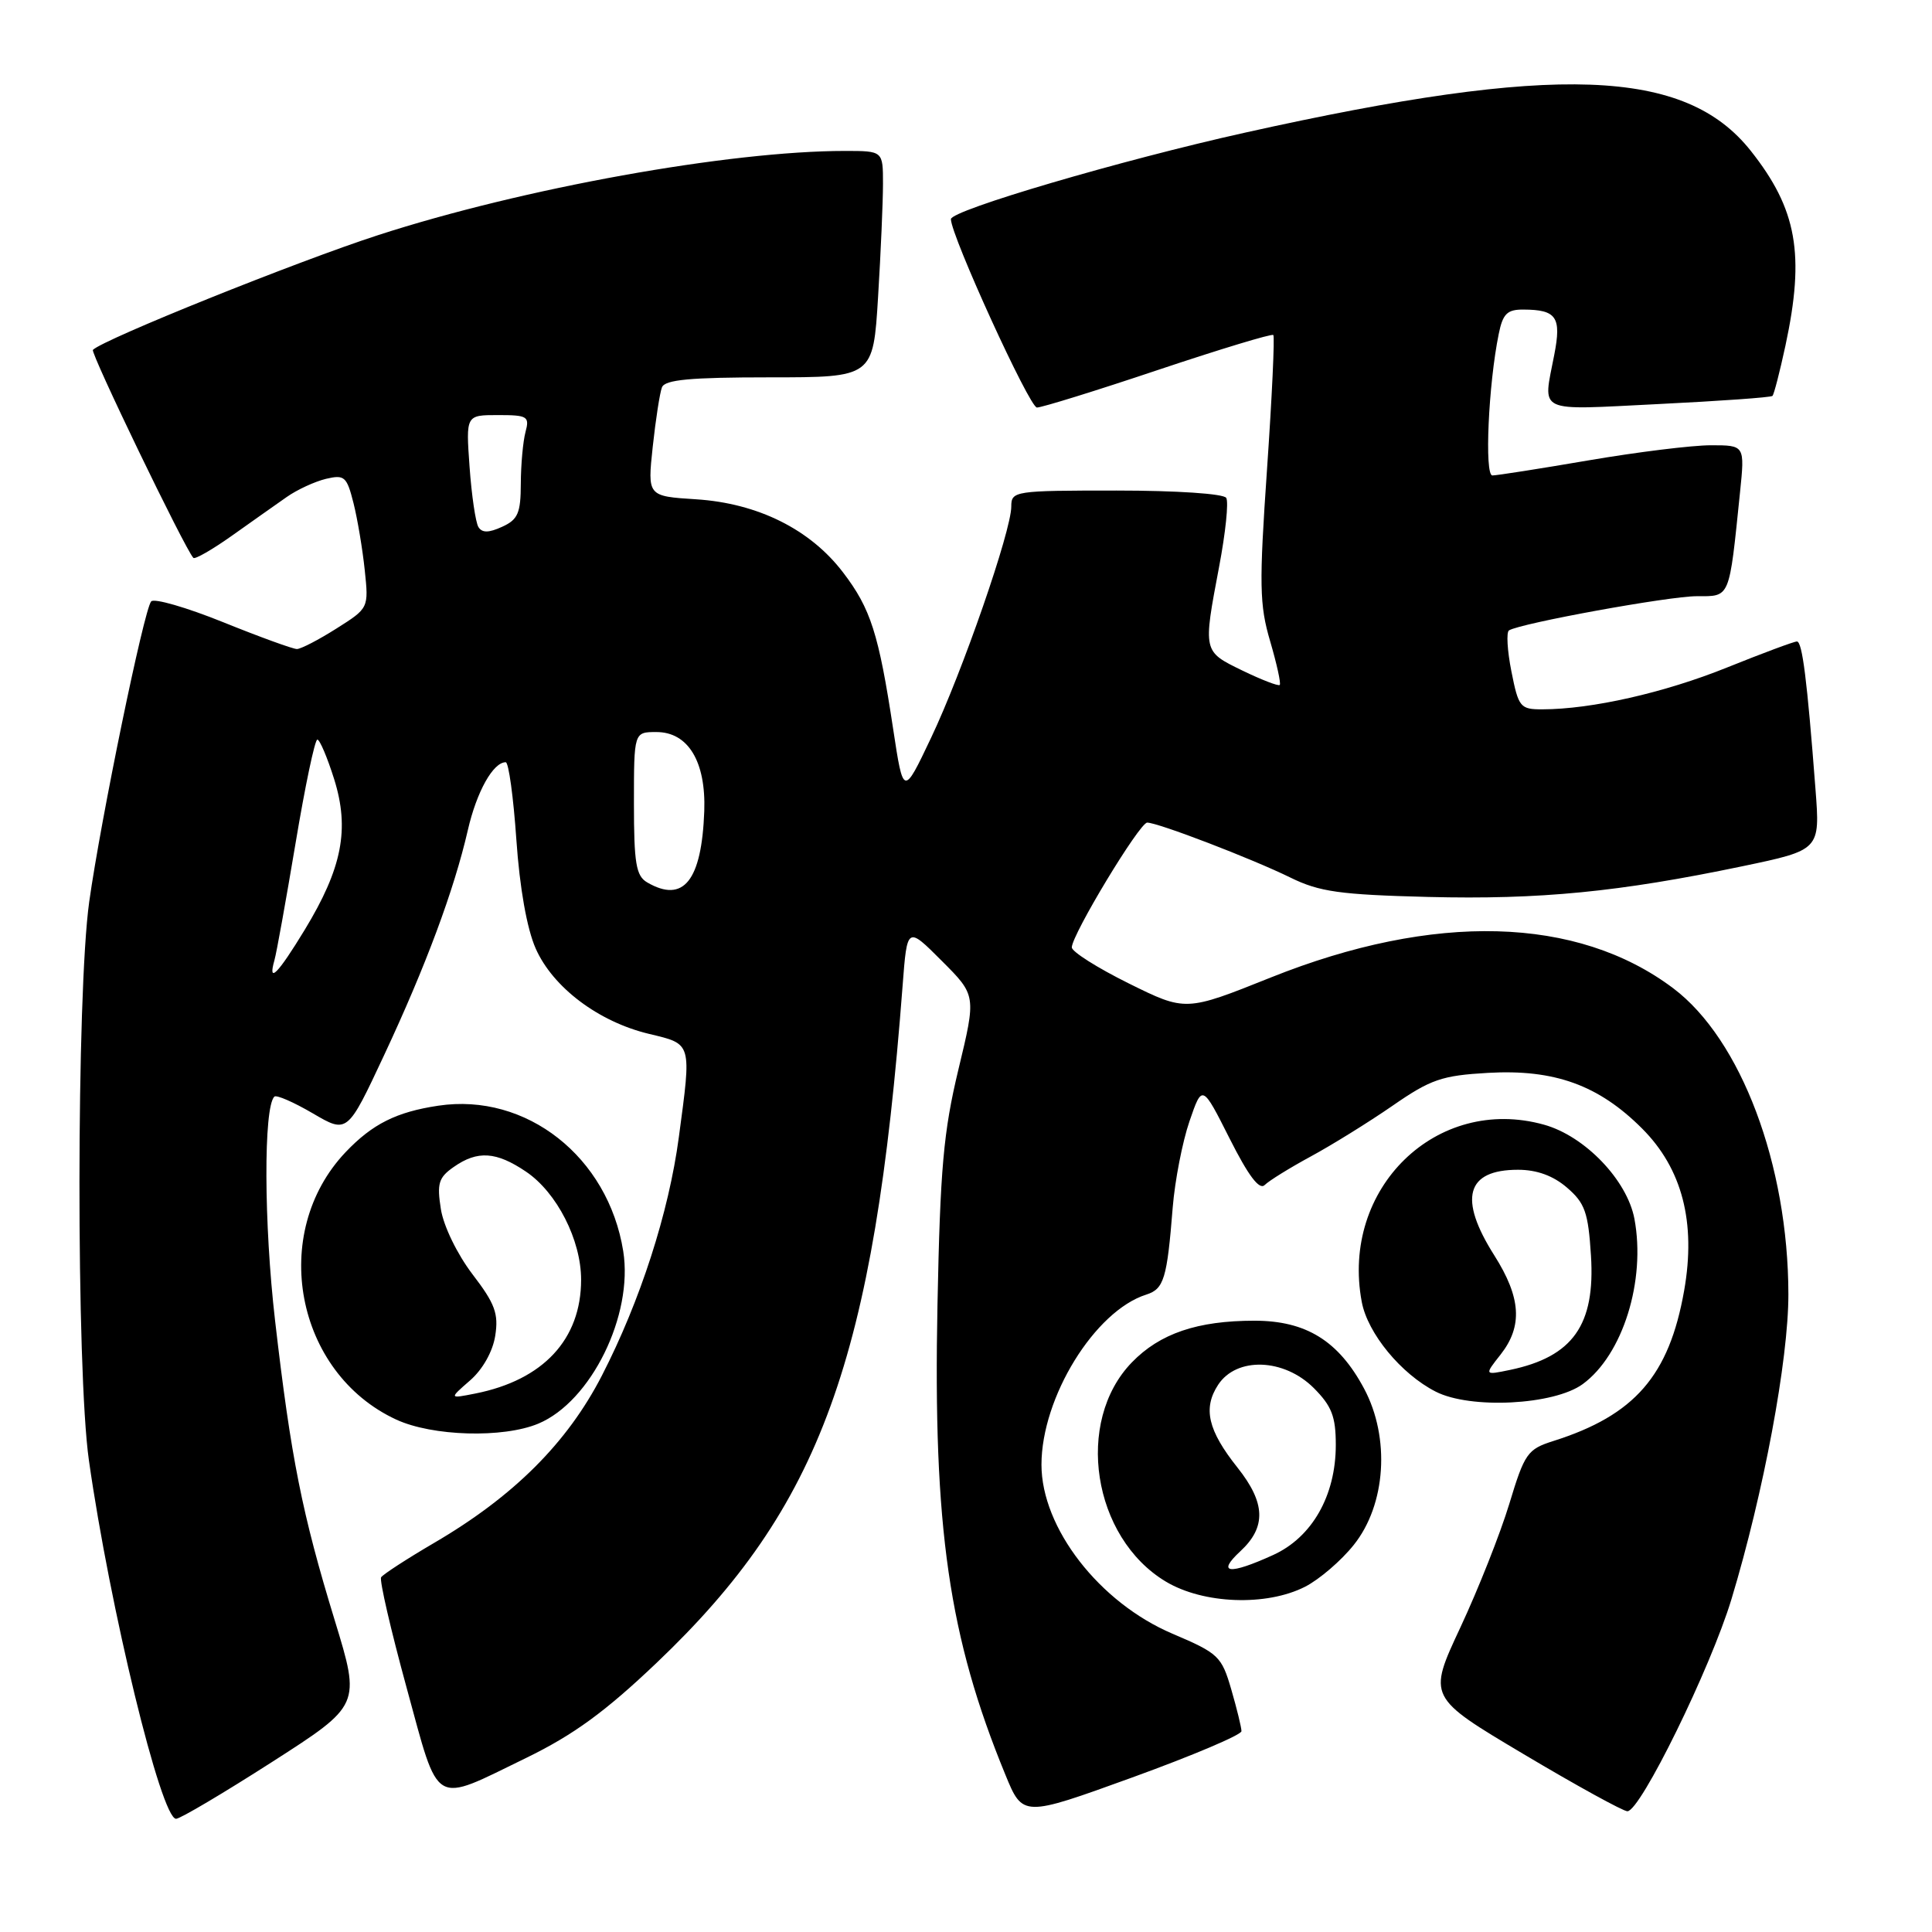 <?xml version="1.0" encoding="UTF-8" standalone="no"?>
<!DOCTYPE svg PUBLIC "-//W3C//DTD SVG 1.1//EN" "http://www.w3.org/Graphics/SVG/1.1/DTD/svg11.dtd" >
<svg xmlns="http://www.w3.org/2000/svg" xmlns:xlink="http://www.w3.org/1999/xlink" version="1.1" viewBox="0 0 256 256">
 <g >
 <path fill="currentColor"
d=" M 36.05 233.47 C 47.79 225.94 47.79 225.94 44.36 214.72 C 40.03 200.59 38.55 193.16 36.45 175.00 C 34.96 162.12 34.91 146.76 36.35 145.31 C 36.62 145.04 38.91 146.04 41.44 147.52 C 46.03 150.21 46.03 150.21 50.88 139.85 C 56.41 128.04 60.16 117.96 61.99 110.00 C 63.16 104.90 65.34 101.00 67.01 101.00 C 67.40 101.00 68.03 105.61 68.42 111.25 C 68.86 117.66 69.82 123.06 70.98 125.68 C 73.26 130.84 79.31 135.40 86.02 137.00 C 91.73 138.37 91.64 138.07 89.95 150.68 C 88.62 160.67 84.83 172.40 79.75 182.28 C 75.16 191.20 68.04 198.30 57.51 204.45 C 53.89 206.57 50.74 208.62 50.50 209.00 C 50.26 209.39 51.78 215.96 53.87 223.60 C 58.28 239.69 57.17 239.03 69.75 232.92 C 76.00 229.87 80.18 226.83 87.01 220.33 C 108.77 199.62 115.82 180.22 119.60 130.61 C 120.20 122.72 120.20 122.72 124.78 127.31 C 129.36 131.89 129.36 131.89 127.00 141.69 C 125.01 149.97 124.58 154.84 124.22 172.92 C 123.63 202.45 125.73 216.94 133.21 235.14 C 135.52 240.78 135.52 240.78 150.01 235.53 C 157.98 232.64 164.50 229.88 164.50 229.39 C 164.50 228.90 163.89 226.41 163.15 223.86 C 161.87 219.46 161.46 219.07 155.37 216.48 C 145.67 212.36 138.00 202.46 138.00 194.08 C 138.00 185.16 145.06 173.70 151.89 171.54 C 154.23 170.79 154.64 169.45 155.39 160.00 C 155.68 156.43 156.68 151.29 157.61 148.58 C 159.30 143.66 159.30 143.66 162.93 150.86 C 165.42 155.80 166.87 157.73 167.58 157.02 C 168.15 156.45 170.90 154.75 173.68 153.24 C 176.47 151.73 181.34 148.71 184.50 146.53 C 189.58 143.01 191.05 142.51 197.18 142.16 C 205.97 141.66 211.83 143.78 217.58 149.53 C 222.90 154.85 224.75 161.96 223.16 171.00 C 221.17 182.28 216.61 187.53 205.83 190.94 C 202.40 192.03 202.02 192.56 199.99 199.27 C 198.79 203.22 195.87 210.59 193.50 215.66 C 189.19 224.88 189.19 224.88 201.90 232.44 C 208.89 236.60 215.08 240.00 215.64 240.00 C 217.36 240.00 226.66 221.05 229.43 211.89 C 233.69 197.80 236.98 180.18 236.97 171.50 C 236.95 154.34 230.70 137.72 221.71 130.95 C 209.00 121.38 190.02 120.87 168.42 129.51 C 157.11 134.04 157.11 134.04 149.55 130.30 C 145.40 128.24 142.01 126.10 142.02 125.53 C 142.05 123.81 151.00 109.00 152.01 109.00 C 153.43 109.00 165.89 113.78 171.00 116.29 C 174.83 118.17 177.53 118.55 189.24 118.85 C 204.03 119.22 214.55 118.19 230.84 114.79 C 241.18 112.63 241.18 112.63 240.56 104.56 C 239.45 90.04 238.81 85.00 238.10 85.00 C 237.71 85.00 233.53 86.56 228.81 88.46 C 220.54 91.79 210.90 93.98 204.38 93.99 C 201.44 94.00 201.21 93.72 200.27 88.97 C 199.72 86.21 199.58 83.76 199.95 83.53 C 201.49 82.58 221.13 79.00 224.82 79.00 C 229.30 79.00 229.10 79.49 230.56 65.25 C 231.20 59.00 231.20 59.00 226.70 59.00 C 224.22 59.00 216.93 59.90 210.50 61.00 C 204.07 62.10 198.33 63.00 197.75 63.00 C 196.68 63.00 197.22 50.94 198.59 44.25 C 199.13 41.57 199.71 41.00 201.88 41.02 C 206.25 41.04 206.92 42.02 205.95 47.00 C 204.44 54.87 203.34 54.35 219.75 53.54 C 227.86 53.14 234.66 52.66 234.86 52.46 C 235.06 52.27 235.83 49.27 236.58 45.80 C 239.18 33.69 238.11 27.72 231.99 19.99 C 223.29 9.01 206.24 8.39 165.00 17.57 C 148.52 21.23 126.00 27.86 126.00 29.04 C 126.00 31.20 136.41 54.00 137.40 54.00 C 138.04 54.00 145.28 51.76 153.47 49.01 C 161.66 46.27 168.52 44.19 168.72 44.39 C 168.92 44.59 168.55 52.57 167.89 62.13 C 166.83 77.48 166.88 80.14 168.30 84.96 C 169.18 87.97 169.76 90.58 169.57 90.76 C 169.39 90.94 167.16 90.08 164.62 88.85 C 159.38 86.30 159.40 86.40 161.54 75.09 C 162.39 70.61 162.82 66.51 162.48 65.97 C 162.14 65.42 155.91 65.00 147.94 65.00 C 134.40 65.00 134.00 65.06 134.00 67.12 C 134.00 70.34 127.52 89.04 123.37 97.77 C 119.70 105.50 119.70 105.50 118.35 96.61 C 116.43 83.95 115.37 80.64 111.71 75.85 C 107.36 70.14 100.42 66.69 92.25 66.16 C 85.79 65.75 85.79 65.75 86.49 59.20 C 86.88 55.60 87.43 52.05 87.71 51.33 C 88.09 50.31 91.47 50.00 101.96 50.00 C 115.70 50.00 115.70 50.00 116.35 39.34 C 116.71 33.48 117.00 26.73 117.00 24.34 C 117.00 20.00 117.00 20.00 111.96 20.00 C 96.65 20.00 69.29 24.93 50.09 31.16 C 39.43 34.61 13.70 44.96 12.31 46.36 C 11.95 46.72 24.48 72.70 25.62 73.92 C 25.83 74.15 28.14 72.82 30.75 70.97 C 33.36 69.12 36.62 66.81 38.00 65.85 C 39.38 64.88 41.71 63.81 43.19 63.45 C 45.65 62.87 45.95 63.14 46.84 66.66 C 47.37 68.77 48.04 72.77 48.33 75.54 C 48.86 80.58 48.86 80.58 44.57 83.29 C 42.22 84.78 39.86 86.00 39.34 86.00 C 38.82 86.00 34.41 84.40 29.56 82.44 C 24.70 80.48 20.41 79.24 20.03 79.69 C 19.07 80.81 13.36 108.53 11.82 119.50 C 10.12 131.67 10.09 181.62 11.78 193.50 C 14.56 213.08 21.35 241.00 23.33 241.00 C 23.87 241.00 29.59 237.61 36.05 233.47 Z  M 172.93 210.25 C 174.81 209.29 177.72 206.80 179.38 204.71 C 183.65 199.38 184.23 190.52 180.75 184.00 C 177.37 177.67 173.06 175.00 166.22 175.00 C 158.67 175.00 153.69 176.69 149.98 180.52 C 142.37 188.37 144.75 203.74 154.48 209.57 C 159.46 212.55 167.81 212.86 172.93 210.25 Z  M 71.33 188.64 C 78.31 185.72 83.94 174.28 82.58 165.78 C 80.58 153.29 69.74 144.76 58.08 146.51 C 52.52 147.34 49.34 148.94 45.80 152.66 C 35.62 163.38 39.12 181.91 52.50 188.10 C 57.29 190.32 66.66 190.59 71.33 188.64 Z  M 209.72 183.40 C 215.03 179.52 218.10 169.69 216.57 161.50 C 215.60 156.37 210.01 150.54 204.60 149.03 C 190.38 145.05 177.61 157.46 180.44 172.51 C 181.22 176.68 185.66 182.07 190.24 184.40 C 194.84 186.75 205.92 186.18 209.72 183.40 Z  M 36.36 127.25 C 36.64 126.29 37.89 119.31 39.16 111.75 C 40.42 104.19 41.72 98.00 42.05 98.00 C 42.37 98.00 43.37 100.36 44.28 103.25 C 46.35 109.87 45.34 115.03 40.38 123.20 C 36.81 129.07 35.46 130.44 36.36 127.25 Z  M 85.75 116.92 C 84.28 116.06 84.00 114.40 84.00 106.45 C 84.00 97.00 84.00 97.00 86.98 97.00 C 91.18 97.00 93.55 100.91 93.32 107.47 C 92.98 116.71 90.57 119.73 85.75 116.92 Z  M 63.39 69.83 C 63.02 69.22 62.49 65.64 62.22 61.86 C 61.73 55.00 61.73 55.00 65.98 55.00 C 69.90 55.00 70.19 55.17 69.63 57.25 C 69.30 58.49 69.02 61.57 69.01 64.09 C 69.00 67.99 68.63 68.85 66.54 69.80 C 64.75 70.62 63.88 70.62 63.39 69.83 Z  M 164.35 205.55 C 167.81 202.35 167.70 199.15 163.98 194.47 C 160.05 189.53 159.37 186.61 161.41 183.49 C 163.86 179.76 170.13 179.98 174.08 183.92 C 176.46 186.31 177.00 187.69 177.00 191.46 C 177.00 198.19 173.85 203.71 168.69 206.05 C 162.85 208.71 161.16 208.51 164.35 205.55 Z  M 62.28 182.92 C 63.95 181.47 65.29 179.10 65.62 177.00 C 66.08 174.07 65.60 172.75 62.61 168.85 C 60.59 166.20 58.78 162.48 58.42 160.23 C 57.88 156.82 58.11 156.03 60.12 154.63 C 63.27 152.42 65.75 152.58 69.70 155.25 C 73.79 158.01 77.00 164.31 77.00 169.57 C 77.00 177.47 71.99 182.86 62.98 184.65 C 59.50 185.34 59.50 185.34 62.28 182.92 Z  M 198.84 179.48 C 201.79 175.72 201.55 171.94 198.00 166.34 C 193.22 158.80 194.27 155.00 201.14 155.00 C 203.64 155.00 205.81 155.79 207.64 157.37 C 210.01 159.41 210.45 160.64 210.81 166.36 C 211.40 175.56 208.41 179.78 200.09 181.52 C 196.67 182.23 196.67 182.23 198.84 179.48 Z "/>
</g>
</svg>